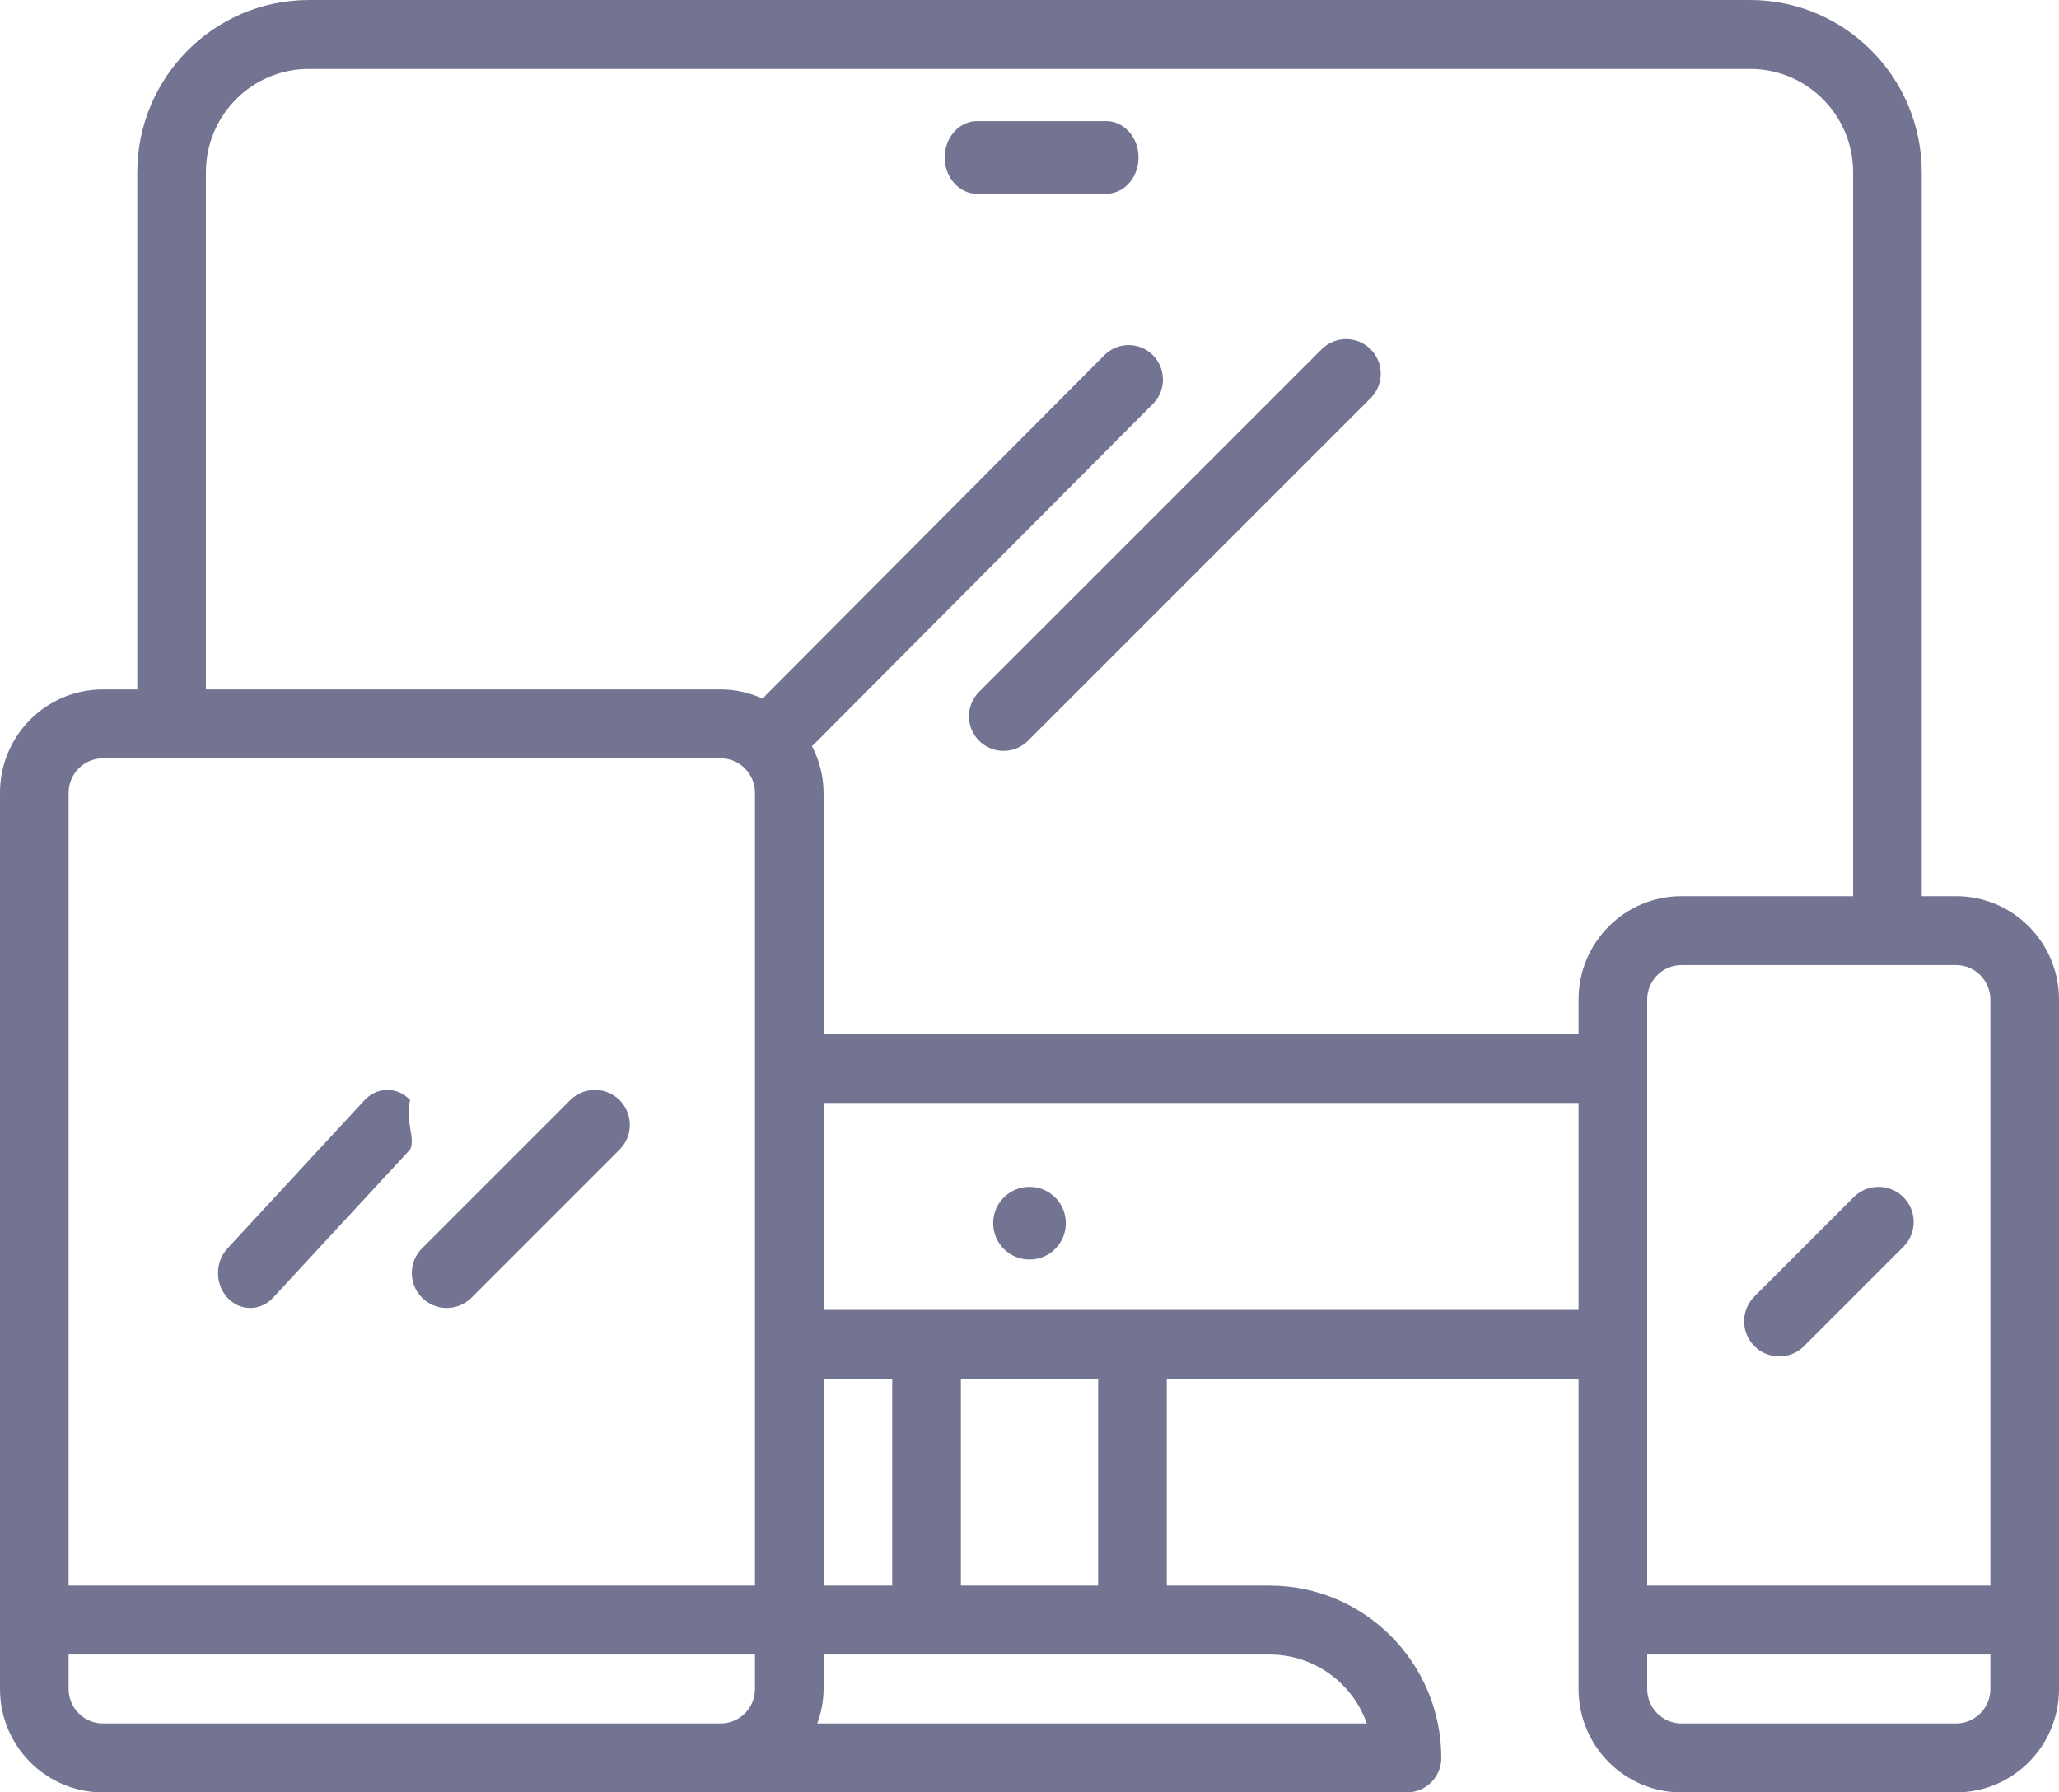 <?xml version="1.0" encoding="UTF-8"?>
<svg width="85px" height="74px" viewBox="0 0 85 74" version="1.1" xmlns="http://www.w3.org/2000/svg" xmlns:xlink="http://www.w3.org/1999/xlink">
    <!-- Generator: Sketch 53 (72520) - https://sketchapp.com -->
    <title>icon/responsive</title>
    <desc>Created with Sketch.</desc>
    <defs>
        <linearGradient x1="149.158%" y1="48.923%" x2="16.257%" y2="49.502%" id="linearGradient-1">
            <stop stop-color="#F07F2F" offset="0%"></stop>
            <stop stop-color="#3B77333" offset="59.841%"></stop>
            <stop stop-color="#A6A0FF" offset="100%"></stop>
        </linearGradient>
    </defs>
    <g id="Homepages-(Demos)" stroke="none" stroke-width="1" fill="none" fill-rule="evenodd">
        <g id="Mobile-App-Showcase" transform="translate(-360, -1351)" fill="#737491" fill-rule="nonzero">
            <g id="Devices" transform="translate(0, 1224)">
                <g id="icons" transform="translate(360, 116)">
                    <g id="icon/responsive" transform="translate(0, 11)">
                        <path d="M80.75,37 L79.333,37 L79.333,7.115 C79.329,3.188 76.16,0.005 72.25,0 L12.75,0 C8.84,0.005 5.671,3.188 5.667,7.115 L5.667,28.462 L4.25,28.462 C1.903,28.462 0,30.373 0,32.731 L0,69.731 C0,72.089 1.903,74 4.25,74 L58.083,74 C58.866,74 59.5,73.363 59.5,72.577 C59.495,68.649 56.327,65.466 52.417,65.462 L48.167,65.462 L48.167,56.923 L65.167,56.923 L65.167,69.731 C65.167,72.089 67.069,74 69.417,74 L80.75,74 C83.097,74 85,72.089 85,69.731 L85,41.269 C85,38.911 83.097,37 80.75,37 Z M31.167,69.731 C31.167,70.517 30.532,71.154 29.75,71.154 L4.25,71.154 C3.468,71.154 2.833,70.517 2.833,69.731 L2.833,68.308 L31.167,68.308 L31.167,69.731 Z M31.167,65.462 L2.833,65.462 L2.833,32.731 C2.833,31.945 3.468,31.308 4.25,31.308 L29.75,31.308 C30.532,31.308 31.167,31.945 31.167,32.731 L31.167,65.462 Z M52.417,68.308 C54.217,68.31 55.822,69.449 56.424,71.154 L33.739,71.154 C33.907,70.698 33.995,70.217 34,69.731 L34,68.308 L52.417,68.308 Z M34,65.462 L34,56.923 L36.833,56.923 L36.833,65.462 L34,65.462 Z M39.667,65.462 L39.667,56.923 L45.333,56.923 L45.333,65.462 L39.667,65.462 Z M65.167,54.077 L34,54.077 L34,45.538 L65.167,45.538 L65.167,54.077 Z M65.167,41.269 L65.167,42.692 L34,42.692 L34,32.731 C33.995,32.056 33.829,31.391 33.516,30.794 C33.537,30.774 33.565,30.768 33.585,30.747 L47.61,16.659 C48.154,16.093 48.138,15.192 47.575,14.646 C47.026,14.114 46.156,14.114 45.607,14.646 L31.582,28.735 C31.548,28.77 31.534,28.816 31.504,28.853 C30.954,28.597 30.356,28.463 29.75,28.462 L8.5,28.462 L8.5,7.115 C8.5,4.758 10.403,2.846 12.75,2.846 L72.25,2.846 C74.597,2.846 76.5,4.758 76.5,7.115 L76.5,37 L69.417,37 C67.069,37 65.167,38.911 65.167,41.269 Z M82.167,69.731 C82.167,70.517 81.532,71.154 80.75,71.154 L69.417,71.154 C68.634,71.154 68,70.517 68,69.731 L68,68.308 L82.167,68.308 L82.167,69.731 Z M82.167,65.462 L68,65.462 L68,41.269 C68,40.483 68.634,39.846 69.417,39.846 L80.75,39.846 C81.532,39.846 82.167,40.483 82.167,41.269 L82.167,65.462 Z" id="Shape"></path>
                        <path d="M16.932,45.421 C16.412,44.86 15.57,44.86 15.05,45.421 L9.406,51.526 C8.878,52.078 8.863,52.989 9.374,53.561 C9.884,54.132 10.726,54.148 11.255,53.596 C11.266,53.584 11.277,53.573 11.288,53.561 L16.932,47.456 C17.169,47.011 16.692,46.165 16.932,45.421 Z" id="Path"></path>
                        <path d="M25.56,45.405 C25.001,44.865 24.115,44.865 23.556,45.405 L17.44,51.521 C16.867,52.074 16.852,52.987 17.405,53.56 C17.958,54.133 18.871,54.148 19.444,53.595 C19.456,53.584 19.467,53.572 19.479,53.56 L25.595,47.443 C26.148,46.871 26.133,45.958 25.56,45.405 Z" id="Path"></path>
                        <path d="M56.564,14.401 C56.01,13.866 55.133,13.866 54.579,14.401 L40.436,28.544 C39.869,29.092 39.853,29.996 40.401,30.564 C40.949,31.131 41.853,31.147 42.421,30.599 C42.433,30.588 42.445,30.576 42.456,30.564 L56.599,16.421 C57.147,15.853 57.131,14.949 56.564,14.401 Z" id="Path"></path>
                        <path d="M78.557,49.407 C77.996,48.864 77.105,48.864 76.543,49.407 L72.443,53.507 C71.867,54.064 71.851,54.981 72.407,55.557 C72.963,56.133 73.881,56.149 74.457,55.593 C74.469,55.581 74.481,55.569 74.493,55.557 L78.593,51.457 C79.149,50.881 79.133,49.963 78.557,49.407 Z" id="Path"></path>
                        <path d="M42.504,49 L42.489,49 C41.662,49.004 40.996,49.679 41,50.507 C41.004,51.336 41.677,52.004 42.504,52 C43.33,52 44,51.328 44,50.5 C44,49.672 43.33,49 42.504,49 Z" id="Path"></path>
                        <path d="M45.667,5 L40.333,5 C39.597,5 39,5.672 39,6.5 C39,7.328 39.597,8 40.333,8 L45.667,8 C46.403,8 47,7.328 47,6.5 C47,5.672 46.403,5 45.667,5 Z" id="Path"></path>
                    </g>
                </g>
            </g>
        </g>
    </g>
</svg>